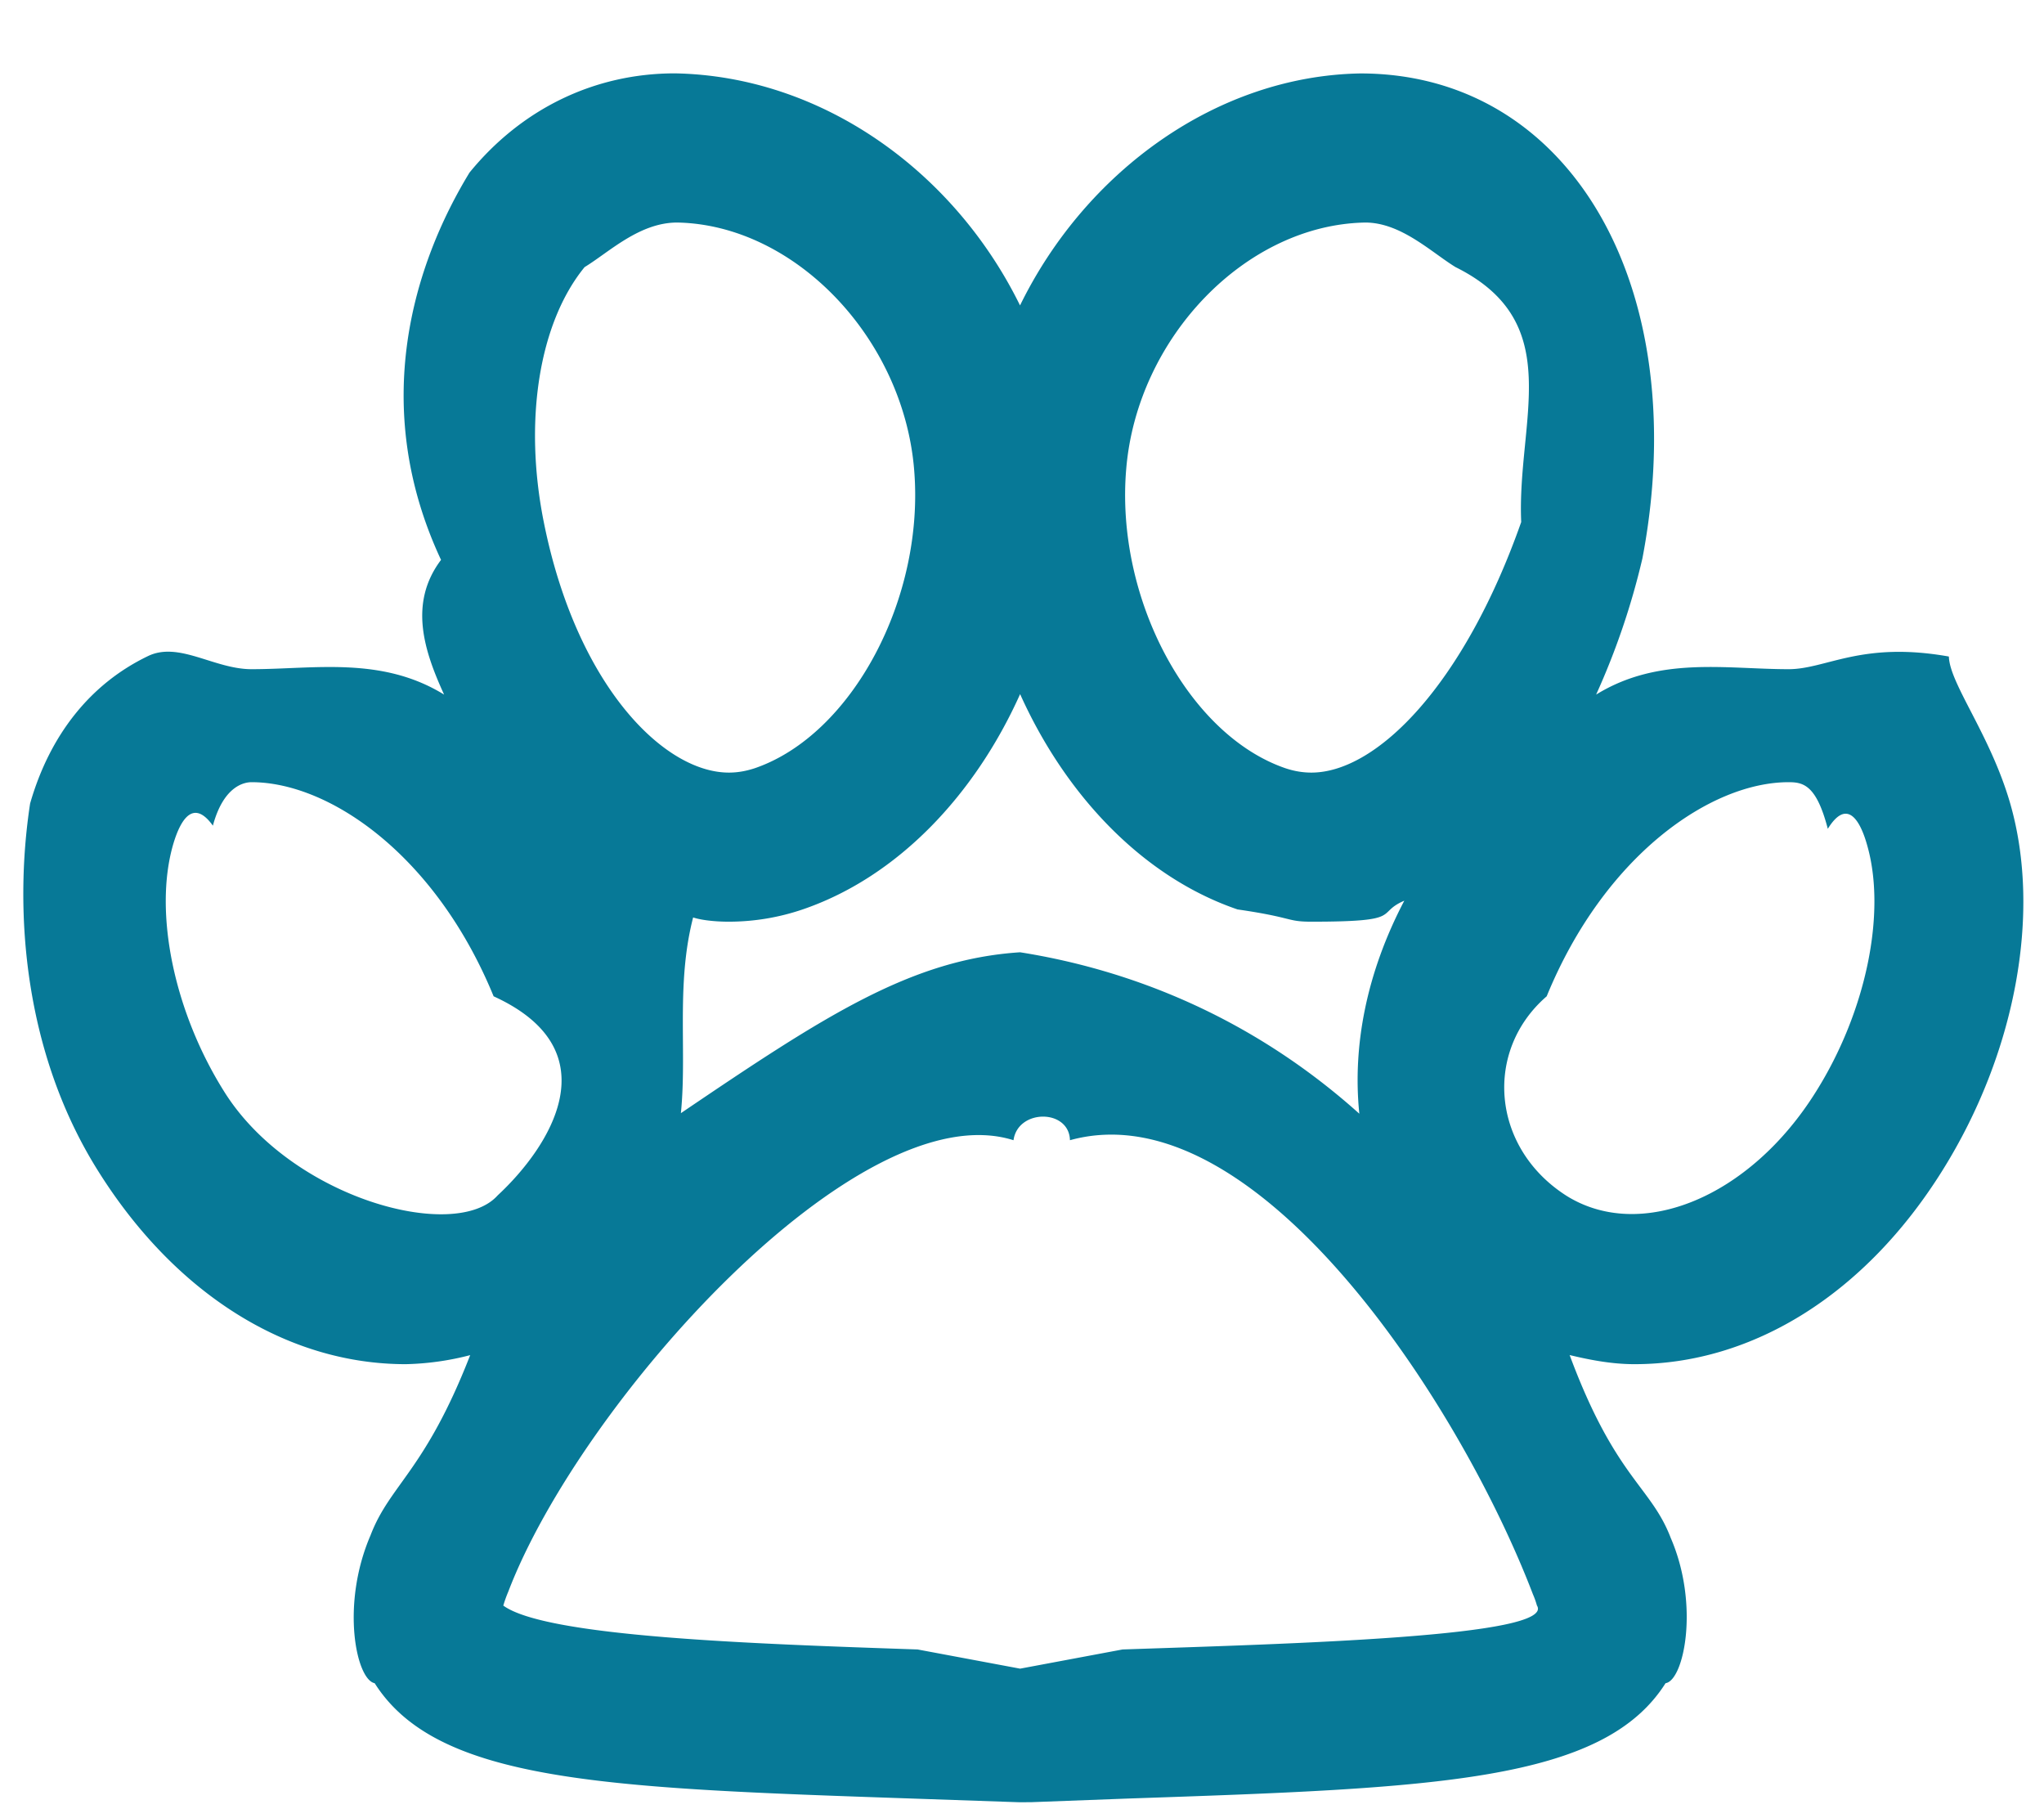 <svg xmlns="http://www.w3.org/2000/svg" width="26" height="23">
    <path fillRule="evenodd" fill="#077997" d="M24.706 14.888c-.976 1.562-2.404 2.46-3.915 2.46-.281 0-.555-.051-.825-.116.583 1.568 1.034 1.665 1.287 2.328.367.85.167 1.81-.067 1.845-.797 1.26-2.944 1.334-6.843 1.467l-1.223.046-.144.001-.037-.001-1.332-.046c-3.897-.133-6.043-.207-6.841-1.467-.235-.045-.434-.996-.053-1.88.248-.649.692-.815 1.268-2.292a3.54 3.54 0 0 1-.82.115c-1.512 0-2.938-.898-3.916-2.462C.312 13.399.17 11.61.383 10.218c.251-.874.768-1.522 1.496-1.873.395-.194.843.165 1.321.165.796 0 1.652-.168 2.449.323-.252-.551-.456-1.16-.039-1.713-.922-1.972-.34-3.773.362-4.925C6.636 1.381 7.565.933 8.584.933c1.872.033 3.555 1.248 4.391 2.951.833-1.703 2.503-2.918 4.328-2.95h.002c1.082 0 2.009.447 2.675 1.261.943 1.152 1.285 2.953.912 4.905a9.324 9.324 0 0 1-.589 1.733c.797-.492 1.652-.323 2.448-.323.48 0 .926-.359 2.039-.161.01.347.528.995.78 1.868.401 1.392.069 3.181-.864 4.671zm-13.034 6.088 1.304.244 1.303-.244c2.115-.072 5.521-.161 5.271-.559a1.042 1.042 0 0 0-.051-.143c-.929-2.431-3.529-6.427-5.889-5.774-.01-.4-.663-.4-.718 0-1.972-.623-5.51 3.344-6.425 5.737a1.69 1.69 0 0 0-.065.181c.545.397 3.157.486 5.27.558zM6.279 12.67C5.544 10.878 4.193 9.947 3.2 9.947c-.08 0-.353.035-.492.553-.24-.335-.406-.103-.507.244-.247.861.012 2.121.649 3.135.848 1.359 2.94 1.926 3.48 1.323.652-.605 1.47-1.838-.051-2.532zm5.348-6.709c-.143-1.67-1.522-3.104-3.013-3.131-.483 0-.87.38-1.178.567-.578.707-.778 1.949-.519 3.242.414 2.069 1.522 3.186 2.355 3.186.11 0 .218-.019.33-.056 1.237-.424 2.167-2.167 2.025-3.808zm1.349 2.866c-.578 1.287-1.56 2.325-2.763 2.737a2.916 2.916 0 0 1-.941.157H9.27c-.407 0-.801-.104-.39-.267-.309.92-.133 1.849-.219 2.702 1.839-1.246 2.933-1.956 4.315-2.046 1.389.22 2.93.811 4.315 2.053-.088-.855.088-1.787.572-2.709-.38.163.017.267-1.182.267-.319 0-.221-.052-.94-.156-1.204-.412-2.186-1.451-2.765-2.738zm5.539-5.43c-.306-.187-.693-.567-1.149-.567-1.518.027-2.899 1.461-3.04 3.13-.142 1.642.785 3.385 2.026 3.81.108.036.217.055.329.055.832 0 1.94-1.117 2.669-3.186-.057-1.293.59-2.535-.835-3.242zm5.234 7.346c-.098-.346-.267-.578-.499-.203-.145-.558-.312-.593-.499-.593-.991 0-2.343.931-3.077 2.723-.803.694-.703 1.927.251 2.536.939.588 2.33.031 3.176-1.326.637-1.015.898-2.276.648-3.137z"/>
</svg>
